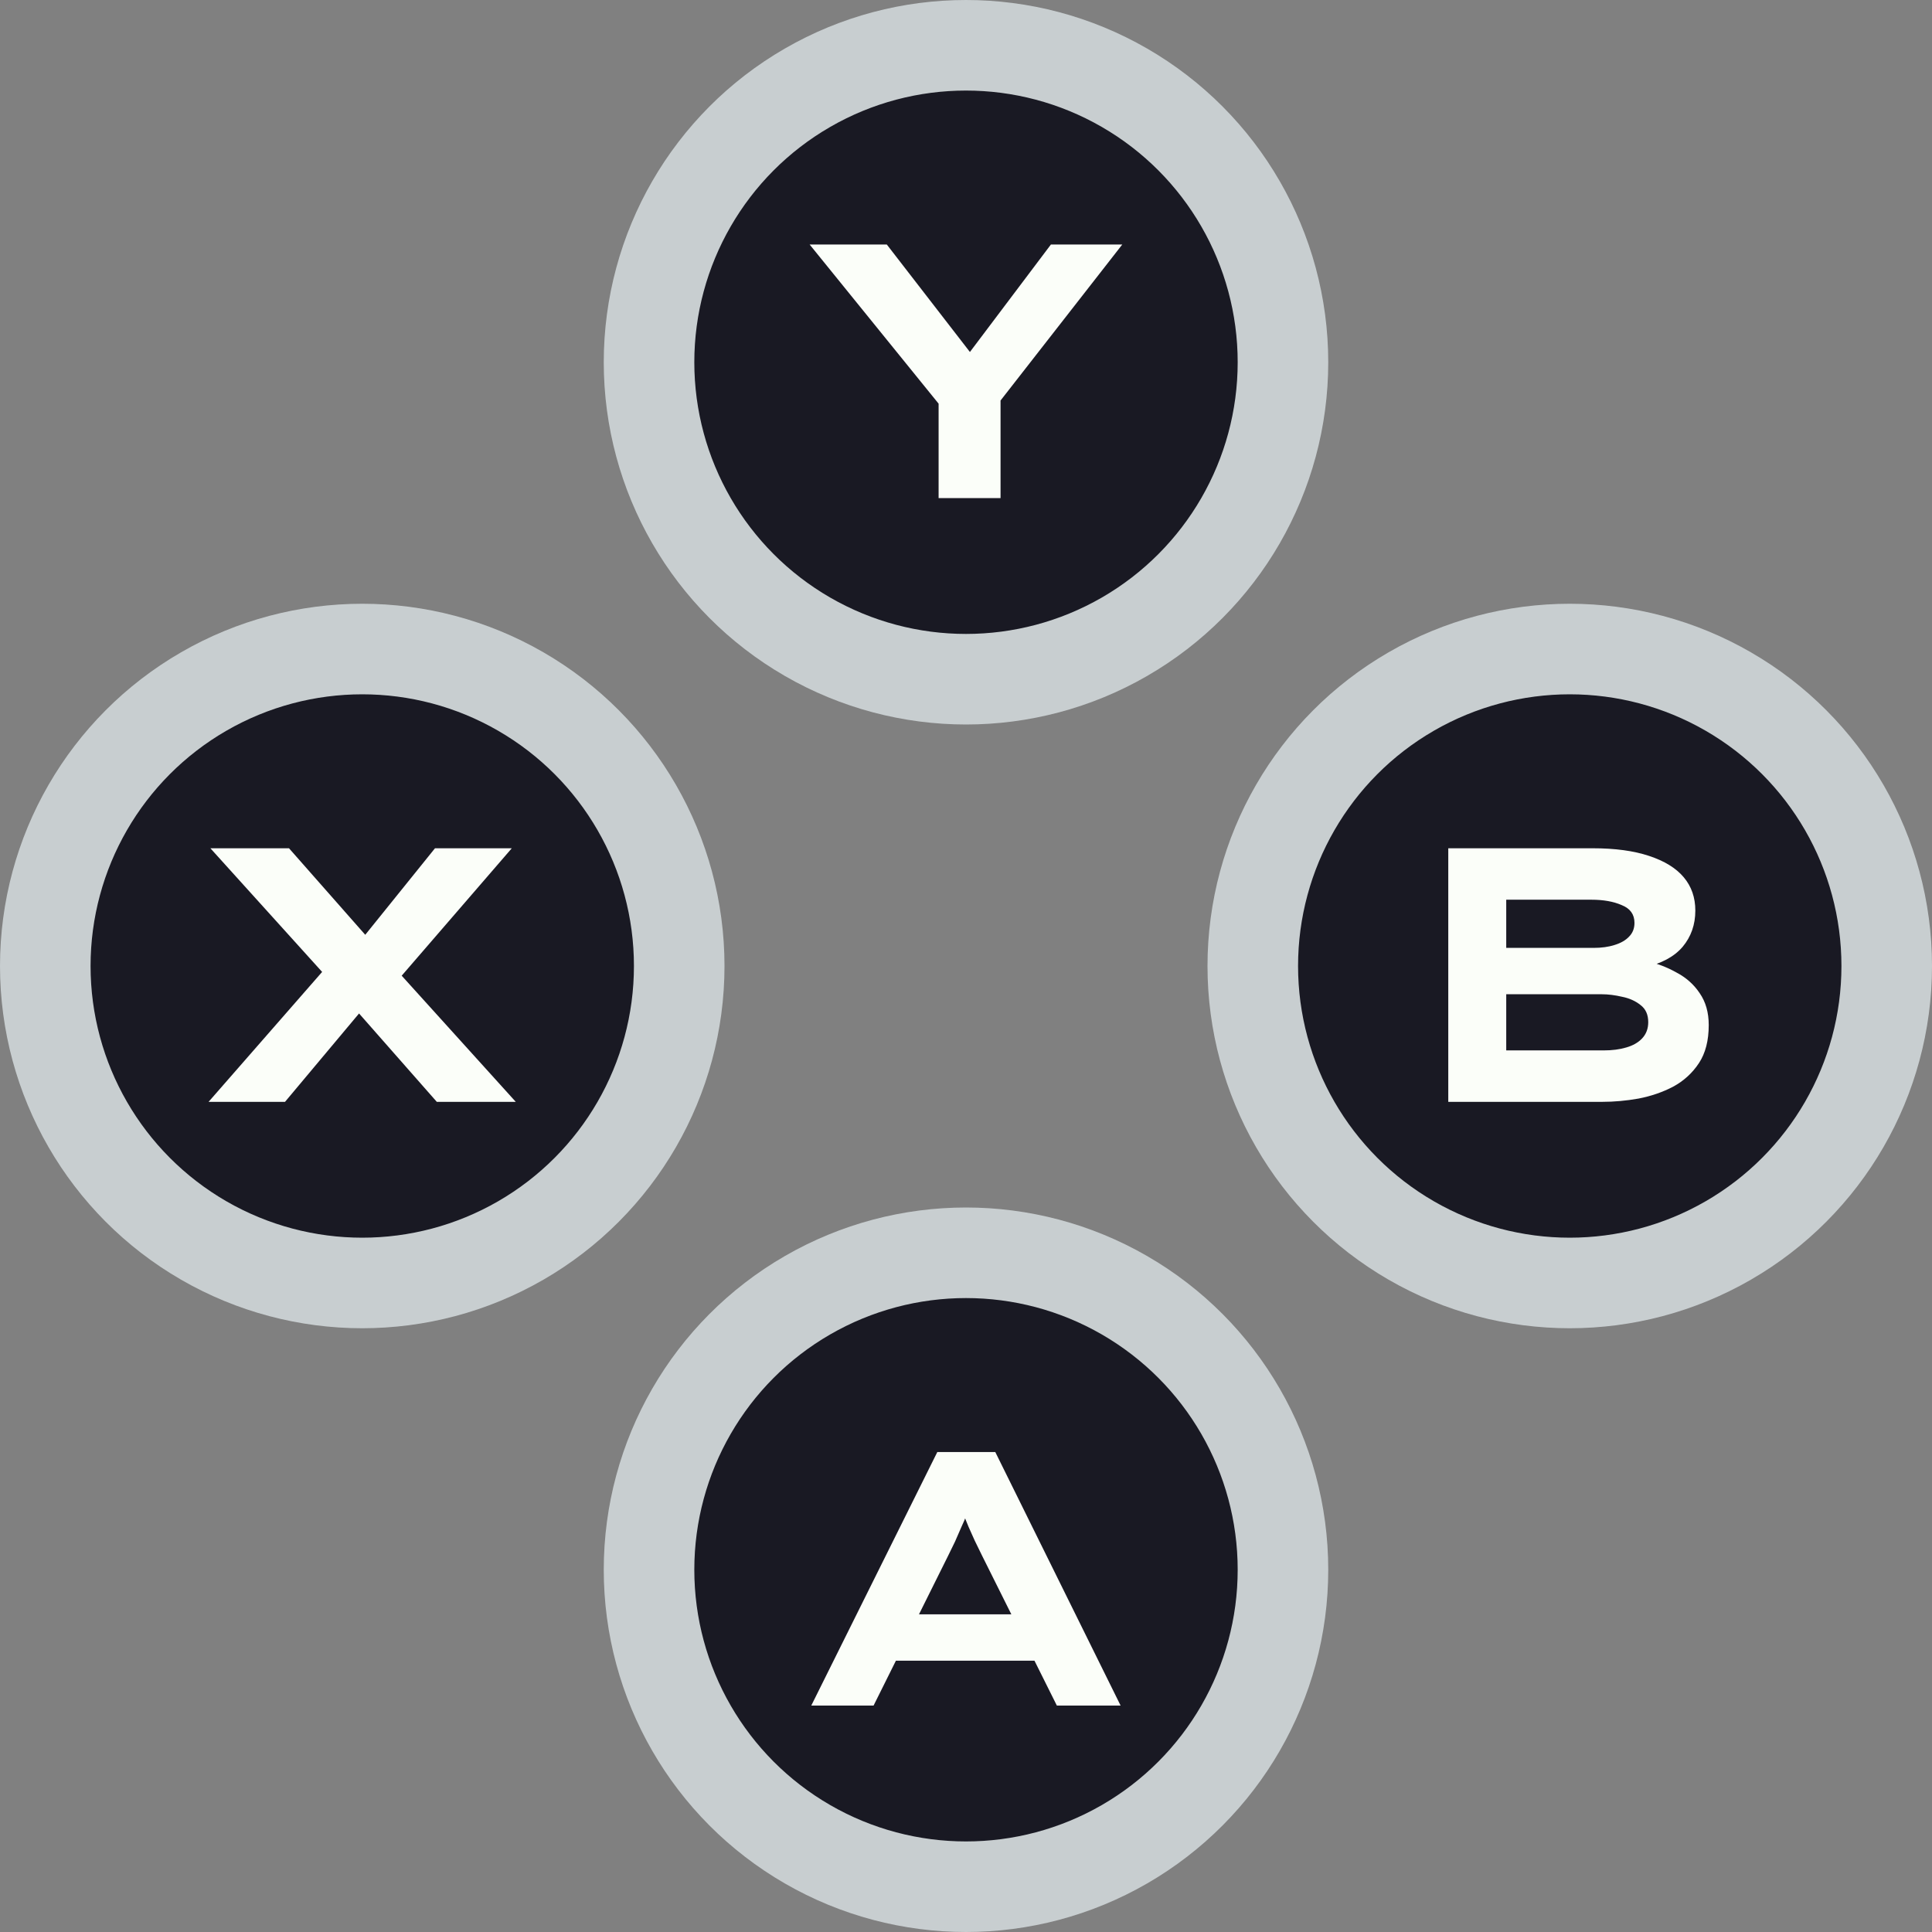 <svg width="128" height="128" viewBox="0 0 128 128" fill="none" xmlns="http://www.w3.org/2000/svg">
<rect x="0" y="0" width="128" height="128" fill="#808080" stroke="none"/>
<g clip-path="url(#clip0_109_3799)">
<circle cx="64" cy="24" r="21" fill="#191923" stroke="#C8CED0" stroke-width="6"/>
<circle cx="104" cy="64" r="21" fill="#191923" stroke="#C8CED0" stroke-width="6"/>
<circle cx="64" cy="104" r="21" fill="#191923" stroke="#C8CED0" stroke-width="6"/>
<circle cx="24" cy="64" r="21" fill="#191923" stroke="#C8CED0" stroke-width="6"/>
<path d="M53.748 113L62.1 96.2H65.94L74.244 113H70.02L65.052 103.04C64.876 102.688 64.716 102.36 64.572 102.056C64.428 101.736 64.292 101.432 64.164 101.144C64.036 100.84 63.916 100.544 63.804 100.256C63.708 99.952 63.604 99.64 63.492 99.32L64.428 99.296C64.316 99.632 64.196 99.96 64.068 100.28C63.956 100.584 63.828 100.888 63.684 101.192C63.556 101.496 63.42 101.808 63.276 102.128C63.132 102.432 62.98 102.744 62.82 103.064L57.876 113H53.748ZM57.612 110.024L58.956 106.952H69.012L69.564 110.024H57.612Z" fill="#FBFEF9"/>
<path d="M95.952 73V56.2H105.528C107 56.2 108.24 56.368 109.248 56.704C110.272 57.04 111.04 57.512 111.552 58.12C112.064 58.728 112.32 59.464 112.32 60.328C112.32 61.256 112.04 62.056 111.48 62.728C110.92 63.384 110.072 63.84 108.936 64.096L109.056 63.664C109.776 63.824 110.448 64.08 111.072 64.432C111.712 64.768 112.224 65.224 112.608 65.8C113.008 66.376 113.208 67.08 113.208 67.912C113.208 68.936 112.992 69.776 112.56 70.432C112.128 71.088 111.56 71.608 110.856 71.992C110.152 72.36 109.384 72.624 108.552 72.784C107.736 72.928 106.936 73 106.152 73H95.952ZM99.792 69.592H106.248C106.808 69.592 107.304 69.528 107.736 69.4C108.184 69.272 108.536 69.072 108.792 68.8C109.064 68.512 109.2 68.152 109.2 67.72C109.2 67.224 109.032 66.848 108.696 66.592C108.36 66.32 107.952 66.136 107.472 66.04C106.992 65.928 106.544 65.872 106.128 65.872H99.792V69.592ZM99.792 62.8H105.576C106.104 62.8 106.568 62.736 106.968 62.608C107.384 62.48 107.704 62.296 107.928 62.056C108.168 61.816 108.288 61.512 108.288 61.144C108.288 60.584 108.008 60.192 107.448 59.968C106.904 59.728 106.232 59.608 105.432 59.608H99.792V62.8Z" fill="#FBFEF9"/>
<path d="M62.185 33V25.488L62.665 27.336L53.641 16.2H58.753L65.305 24.672H63.241L69.625 16.2H74.353L66.169 26.688L66.289 25.296V33H62.185Z" fill="#FBFEF9"/>
<path d="M28.939 73L22.267 65.416L13.939 56.2H19.147L25.555 63.472L34.171 73H28.939ZM13.819 73L21.811 63.856L24.955 65.752L18.883 73H13.819ZM26.131 65.2L23.035 63.376L28.819 56.2H33.907L26.131 65.2Z" fill="#FBFEF9"/>
</g>
<defs>
<clipPath id="clip0_109_3799">
<rect width="128" height="128" fill="white"/>
</clipPath>
</defs>
</svg>
